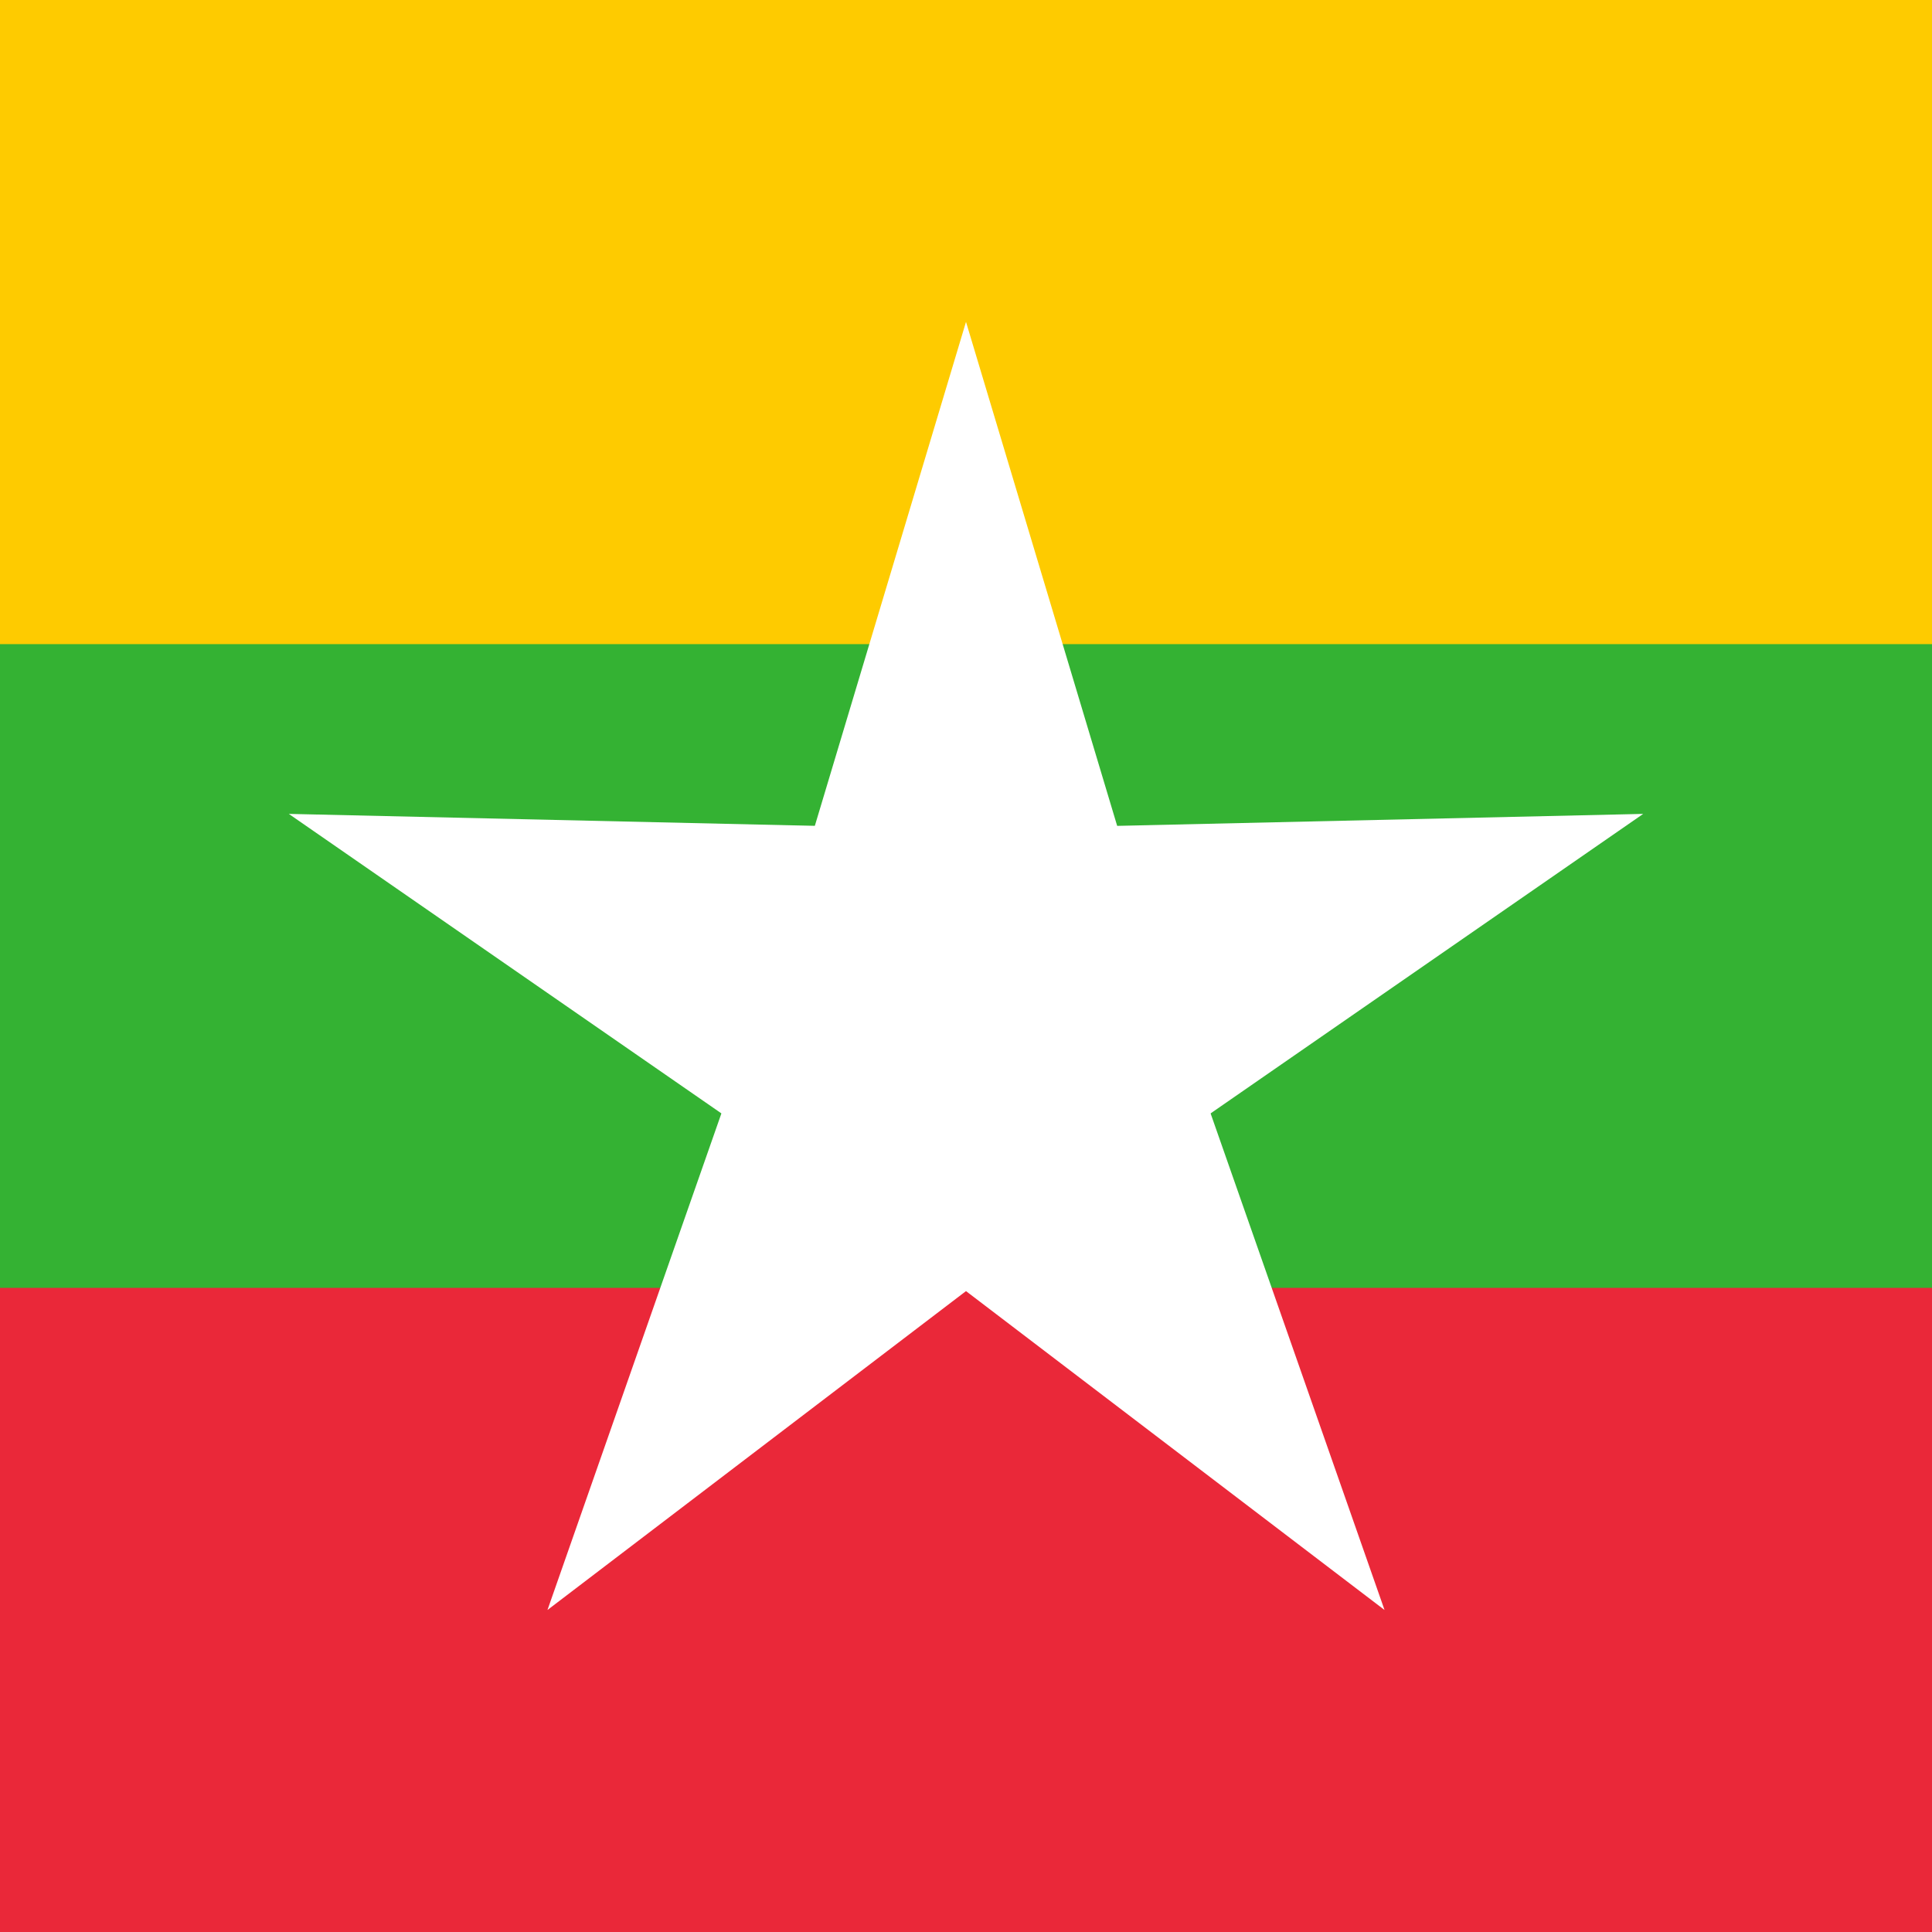 <svg width="512" height="512" viewBox="0 0 512 512" fill="none" xmlns="http://www.w3.org/2000/svg">
<rect x="0" y="0" width="512" height="512" fill="#333333" stroke="none"/>
<g clip-path="url(#clip0_3921_17729)">
<path d="M0 0H512V512H0V0Z" fill="#FECB00"/>
<path d="M0 170.7H512V512H0V170.7Z" fill="#34B233"/>
<path d="M0 341.3H512V512H0V341.3Z" fill="#EA2839"/>
<path d="M312.6 274H199.4L256 85.3L312.6 274Z" fill="white"/>
<path d="M210.209 240.731L301.79 307.269L145.085 426.662L210.209 240.731Z" fill="white"/>
<path d="M273.49 220.17L238.509 327.83L76.535 215.689L273.49 220.17Z" fill="white"/>
<path d="M273.491 327.83L238.51 220.17L435.465 215.689L273.491 327.83Z" fill="white"/>
<path d="M210.209 307.269L301.79 240.732L366.915 426.662L210.209 307.269Z" fill="white"/>
</g>
<defs>
<clipPath id="clip0_3921_17729">
<rect width="512" height="512" fill="white"/>
</clipPath>
</defs>
</svg>
